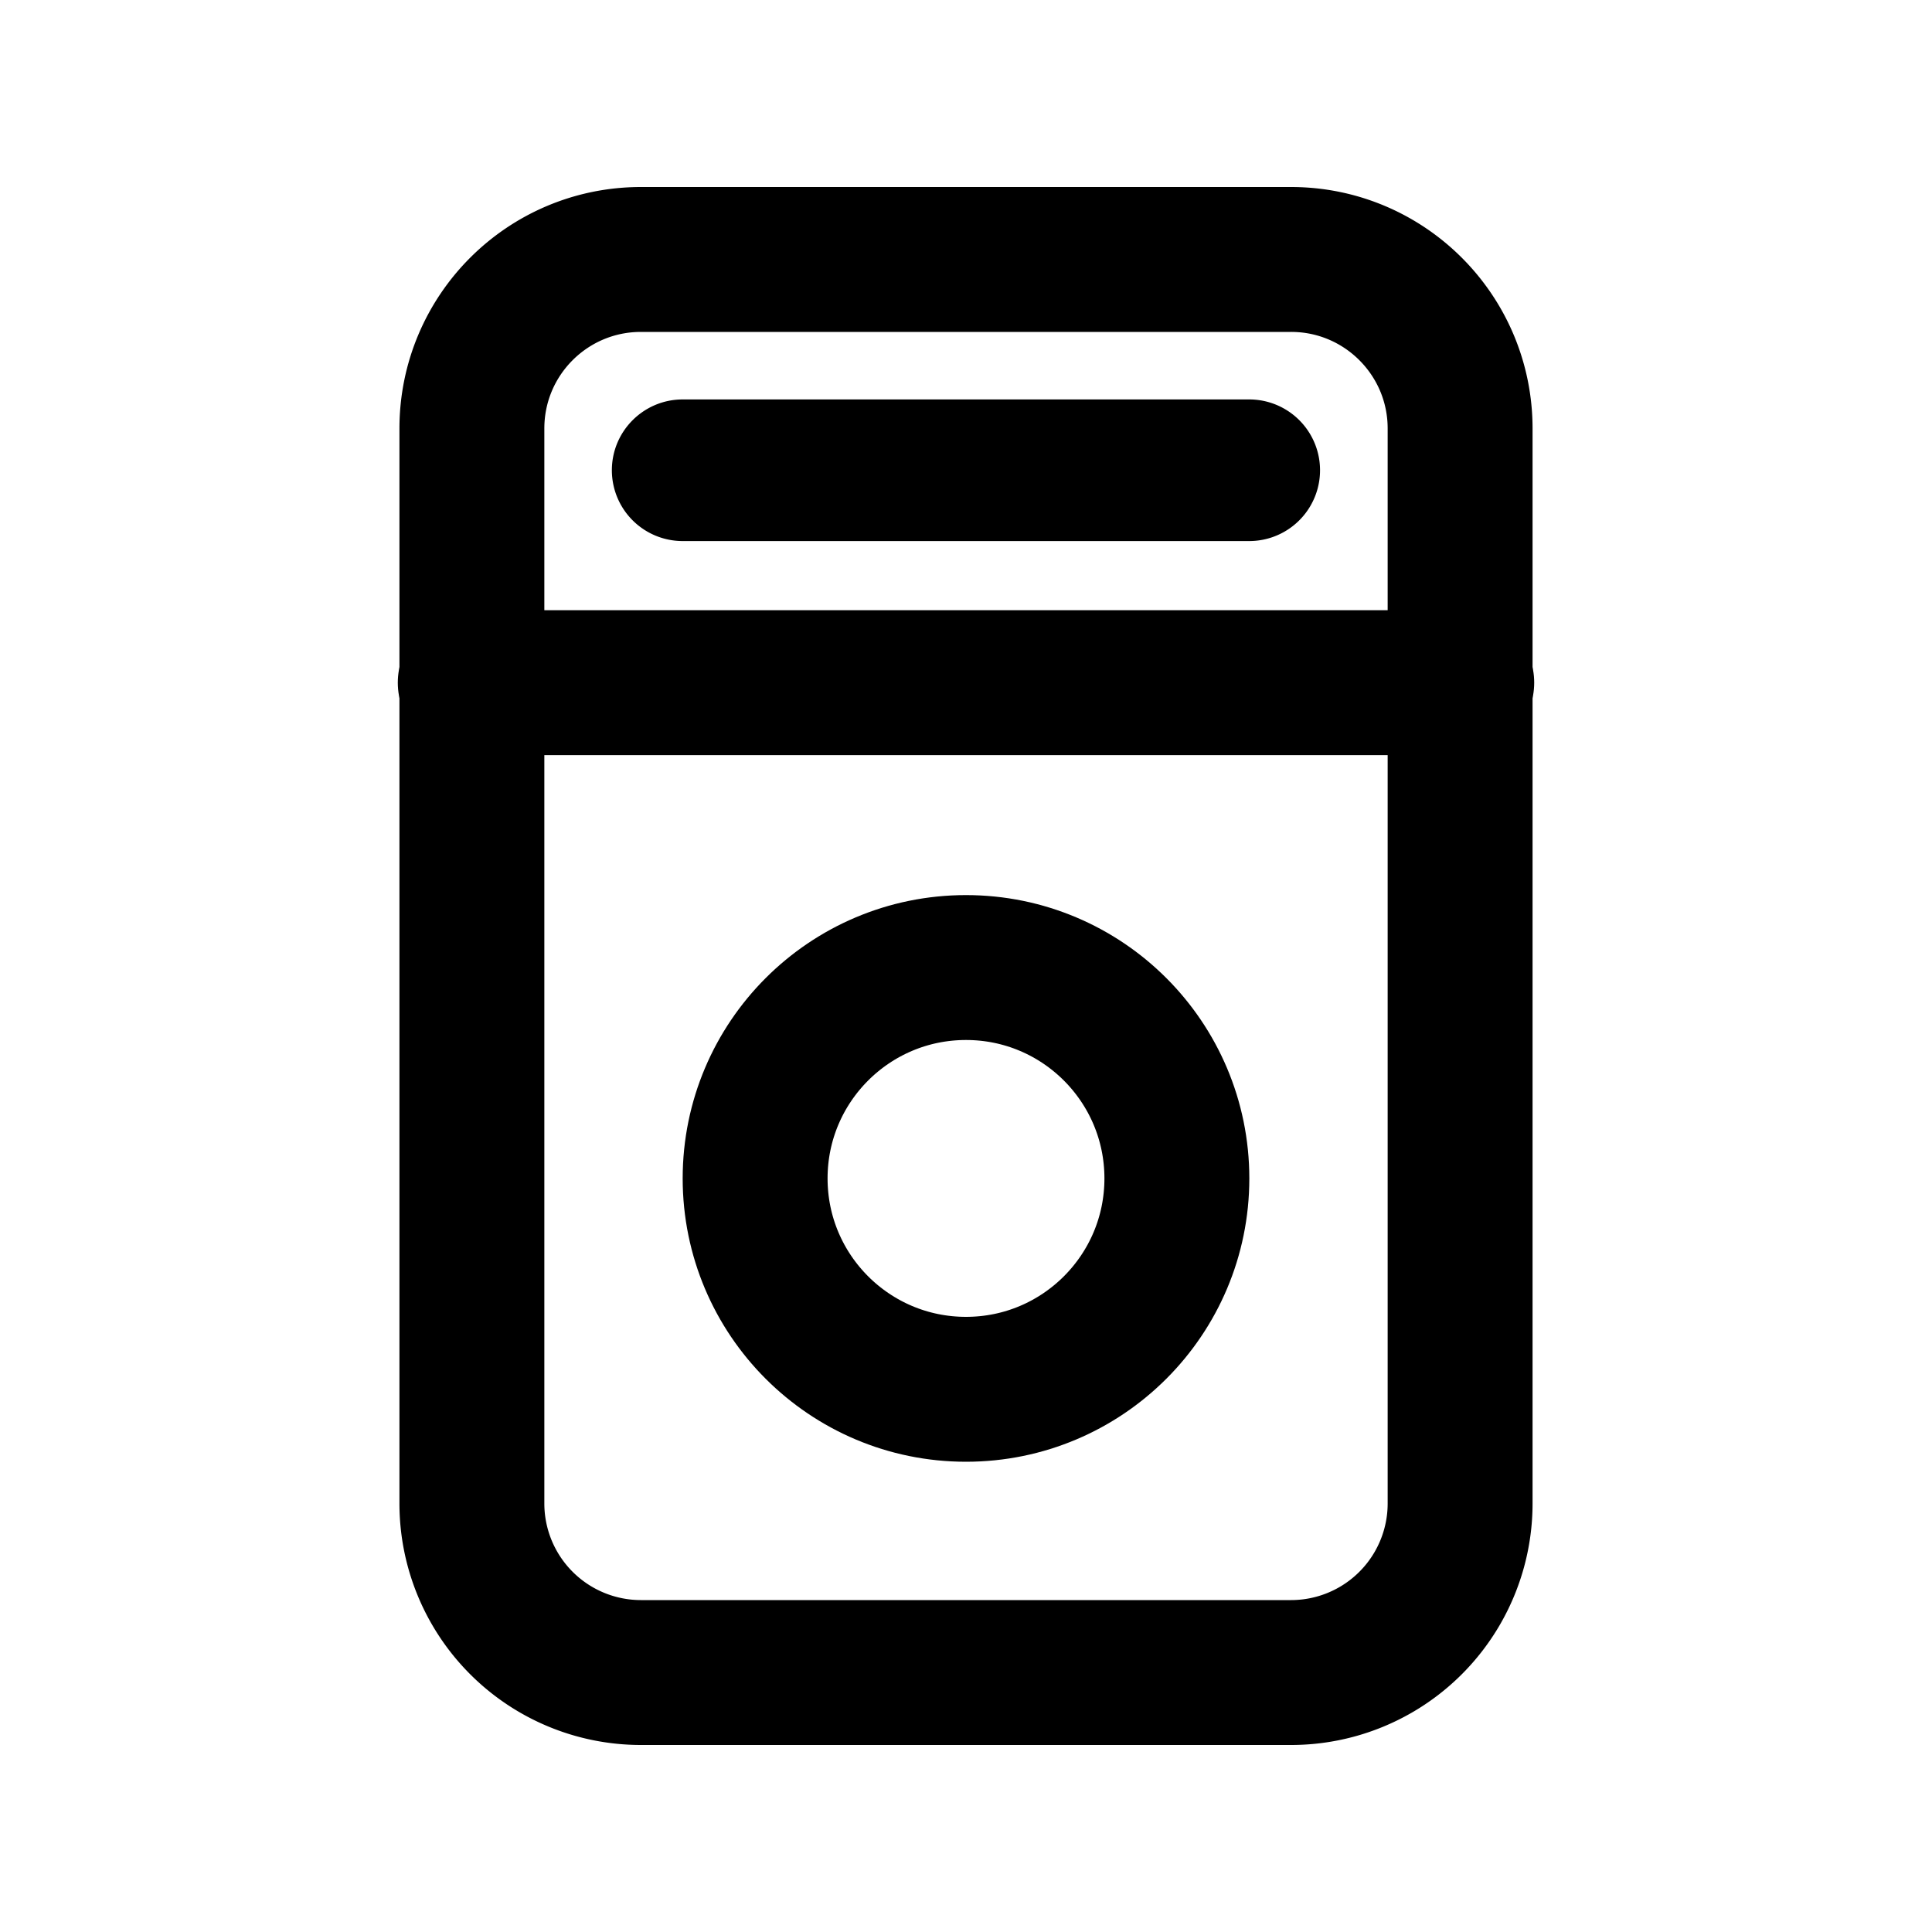 <svg xmlns="http://www.w3.org/2000/svg" width="20" height="20"><g fill="none"><path stroke="currentColor" stroke-width="1.5" d="M4.885 4.436c0-.967.783-1.75 1.75-1.75h6.73c.966 0 1.75.783 1.75 1.75v11.128a1.75 1.75 0 0 1-1.75 1.75h-6.73a1.75 1.75 0 0 1-1.75-1.75V4.436Z"/><path fill="currentColor" d="M6.334 4.868c0-.405.329-.733.733-.733h5.865a.733.733 0 0 1 0 1.466H7.067a.733.733 0 0 1-.733-.733Z"/><circle cx="10" cy="12.199" r="2.183" stroke="currentColor" stroke-width="1.5"/><path stroke="currentColor" stroke-linecap="round" stroke-width="1.5" d="M4.868 7.067h10.264"/></g></svg>